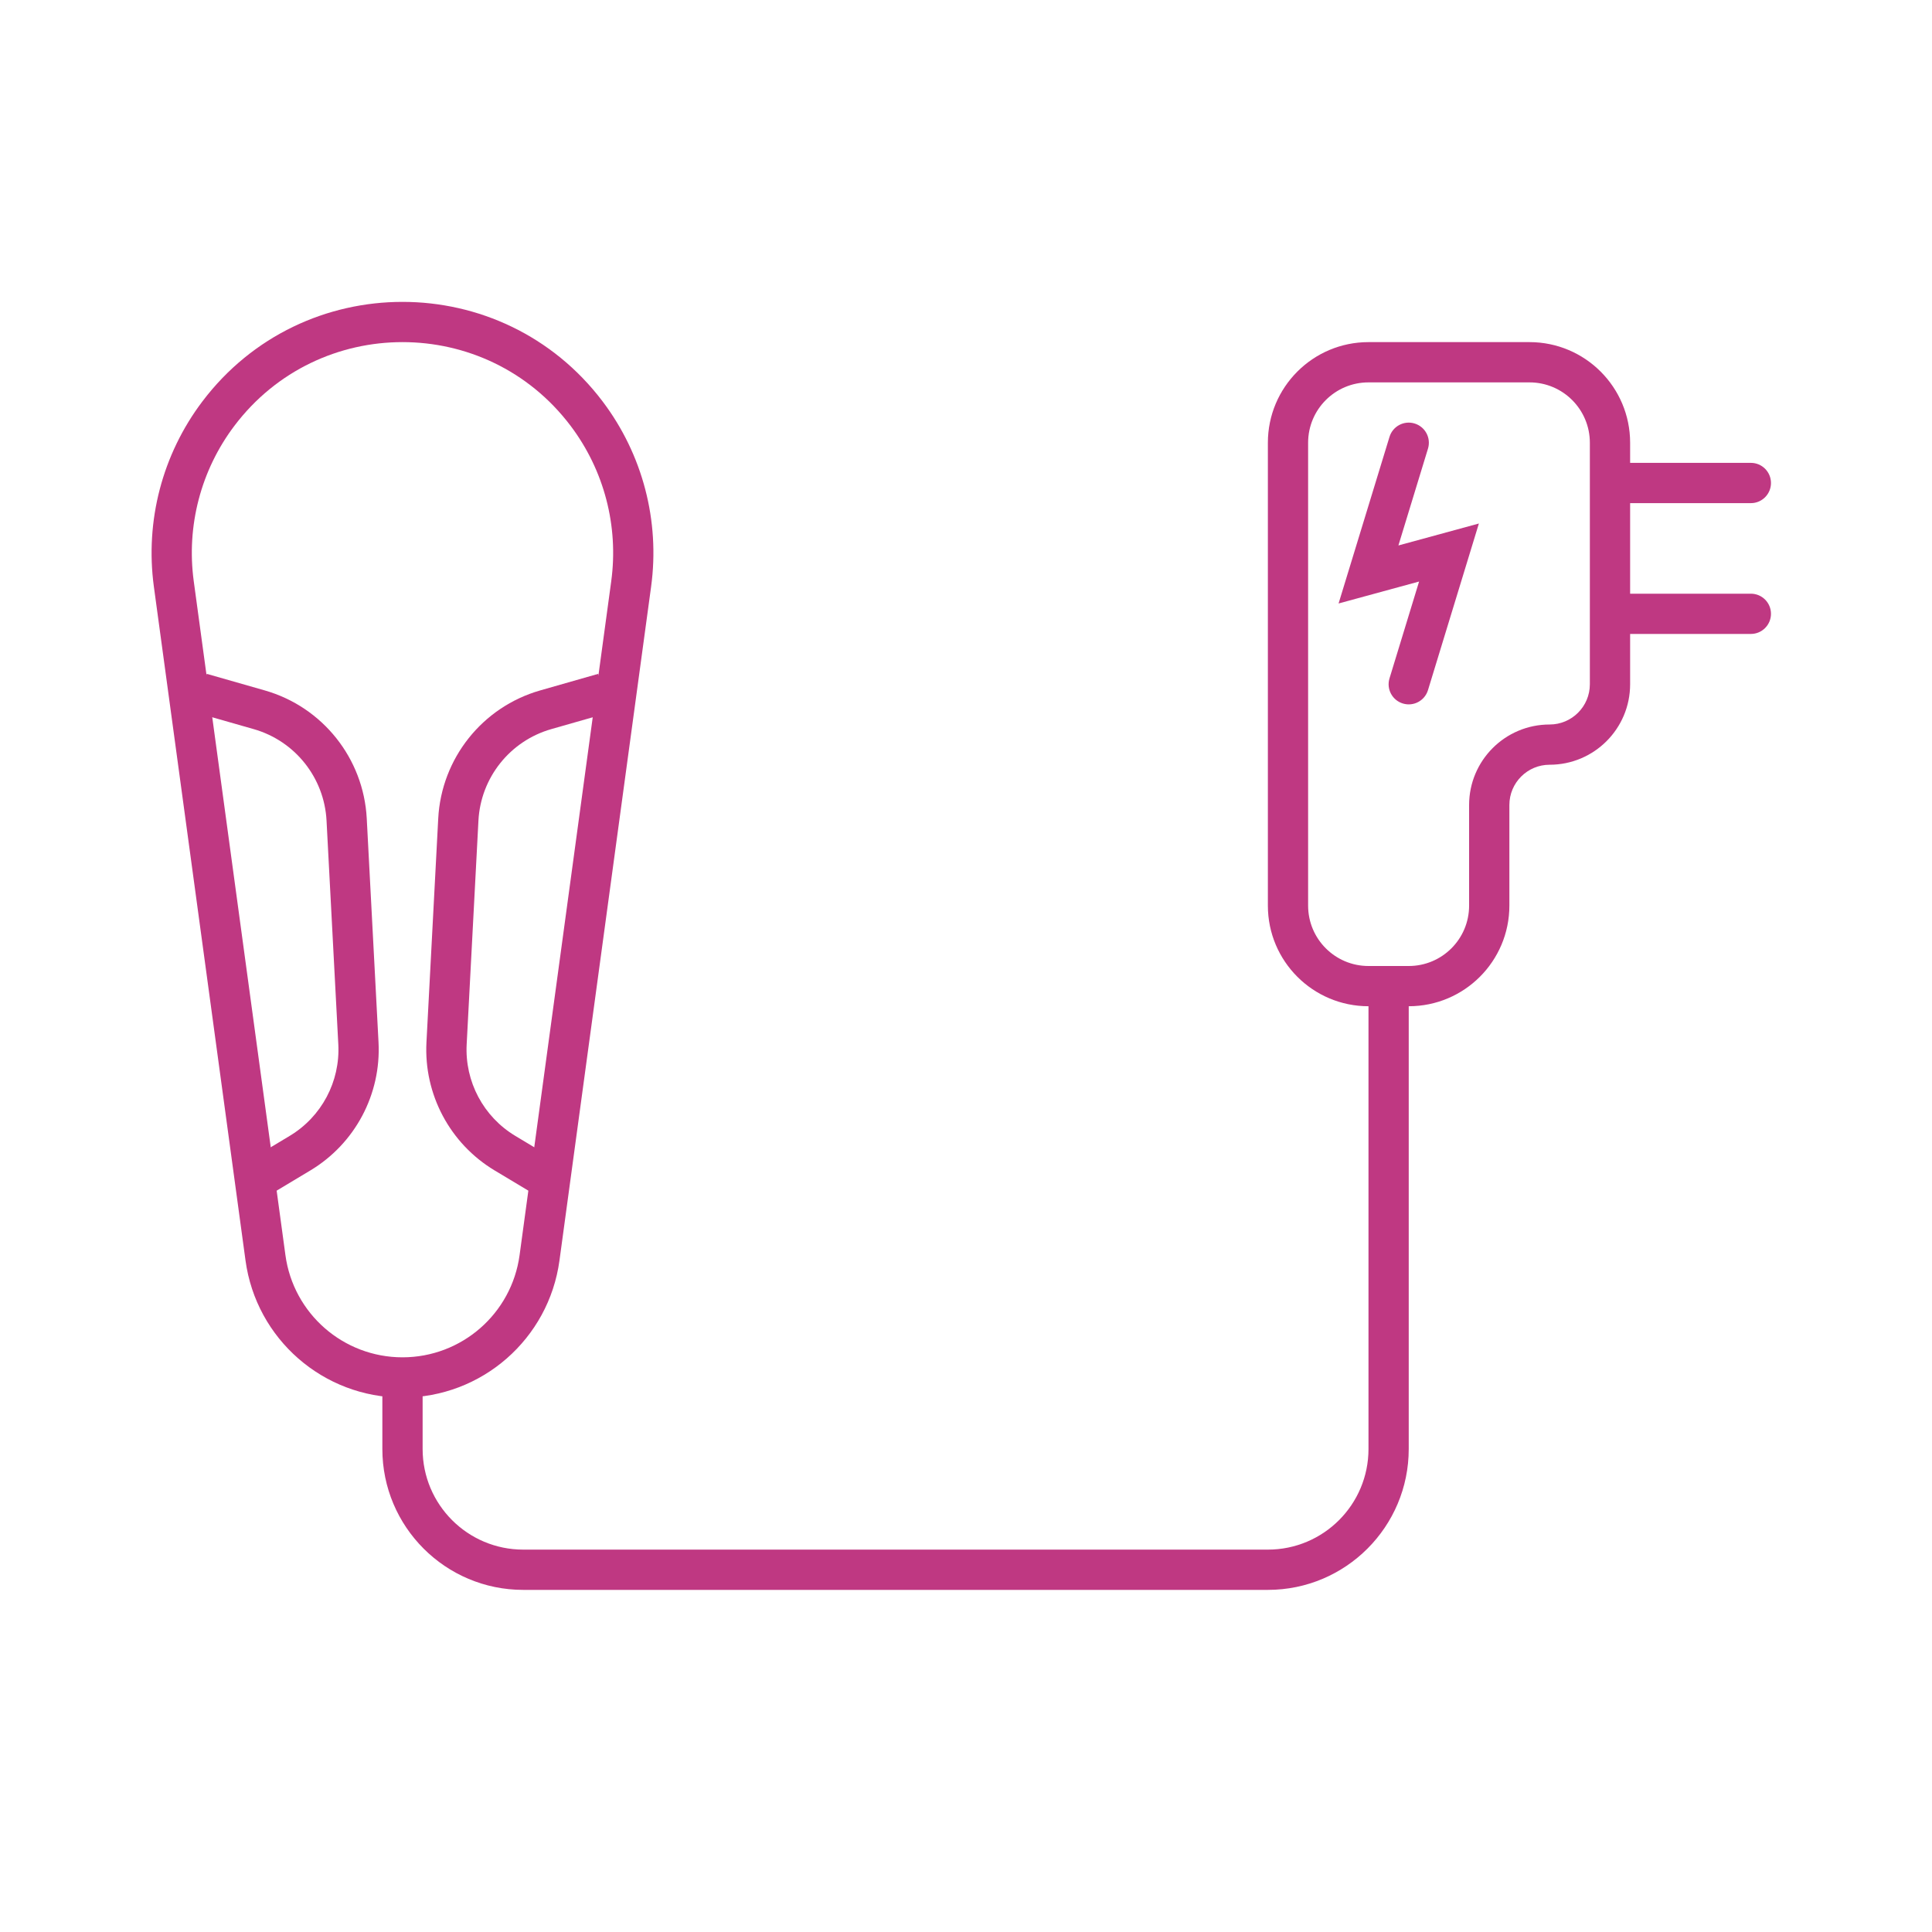<svg width="64" height="64" viewBox="0 0 64 64" fill="none" xmlns="http://www.w3.org/2000/svg">
<path fill-rule="evenodd" clip-rule="evenodd" d="M18.901 14.105C16.109 10.409 10.557 10.409 7.765 14.105C6.654 15.575 6.17 17.426 6.418 19.252L9.455 41.577C9.718 43.517 11.375 44.963 13.333 44.963C15.291 44.963 16.948 43.517 17.212 41.577L20.248 19.252C20.496 17.426 20.012 15.575 18.901 14.105ZM6.702 13.301C10.027 8.9 16.639 8.9 19.965 13.301C21.288 15.053 21.865 17.256 21.569 19.432L18.533 41.756C18.179 44.357 15.958 46.297 13.333 46.297C10.708 46.297 8.487 44.357 8.133 41.756L5.097 19.432C4.802 17.256 5.378 15.053 6.702 13.301Z" fill="#BF3882"/>
<path fill-rule="evenodd" clip-rule="evenodd" d="M20.183 23.604L18.262 24.153C16.893 24.544 15.924 25.762 15.849 27.183L15.459 34.596C15.394 35.828 16.015 36.995 17.072 37.629L18.343 38.392L17.657 39.535L16.386 38.773C14.905 37.884 14.036 36.25 14.127 34.526L14.517 27.113C14.622 25.123 15.979 23.419 17.895 22.871L19.817 22.322L20.183 23.604Z" fill="#BF3882"/>
<path fill-rule="evenodd" clip-rule="evenodd" d="M6.483 23.604L8.404 24.153C9.773 24.544 10.742 25.762 10.817 27.183L11.207 34.596C11.272 35.828 10.652 36.995 9.594 37.629L8.323 38.392L9.009 39.535L10.28 38.773C11.761 37.884 12.63 36.25 12.539 34.526L12.149 27.113C12.044 25.123 10.687 23.419 8.771 22.871L6.849 22.322L6.483 23.604Z" fill="#BF3882"/>
<path fill-rule="evenodd" clip-rule="evenodd" d="M45.333 12.667C44.228 12.667 43.333 13.562 43.333 14.667V30C43.333 31.105 44.228 32 45.333 32H46.666C47.771 32 48.666 31.105 48.666 30V26.667C48.666 25.194 49.86 24 51.333 24C52.069 24 52.666 23.403 52.666 22.667V14.667C52.666 13.562 51.771 12.667 50.666 12.667H45.333ZM42 14.667C42 12.826 43.492 11.333 45.333 11.333H50.666C52.507 11.333 54 12.826 54 14.667V15.333H58C58.368 15.333 58.666 15.632 58.666 16C58.666 16.368 58.368 16.667 58 16.667H54V19.667H58C58.368 19.667 58.666 19.965 58.666 20.333C58.666 20.701 58.368 21 58 21H54V22.667C54 24.139 52.806 25.333 51.333 25.333C50.597 25.333 50 25.93 50 26.667V30C50 31.841 48.507 33.333 46.666 33.333V48C46.666 50.577 44.577 52.667 42 52.667H17.333C14.756 52.667 12.666 50.577 12.666 48V46C12.666 45.632 12.965 45.333 13.333 45.333C13.701 45.333 14 45.632 14 46V48C14 49.841 15.492 51.333 17.333 51.333H42C43.841 51.333 45.333 49.841 45.333 48V33.333C43.492 33.333 42 31.841 42 30V14.667Z" fill="#BF3882"/>
<path fill-rule="evenodd" clip-rule="evenodd" d="M46.861 14.029C47.213 14.137 47.411 14.509 47.304 14.861L46.324 18.069L48.99 17.342L47.304 22.861C47.196 23.214 46.824 23.412 46.471 23.304C46.119 23.197 45.921 22.824 46.029 22.472L47.009 19.264L44.342 19.991L46.029 14.472C46.136 14.12 46.509 13.921 46.861 14.029Z" fill="#BF3882"/>
</svg>
